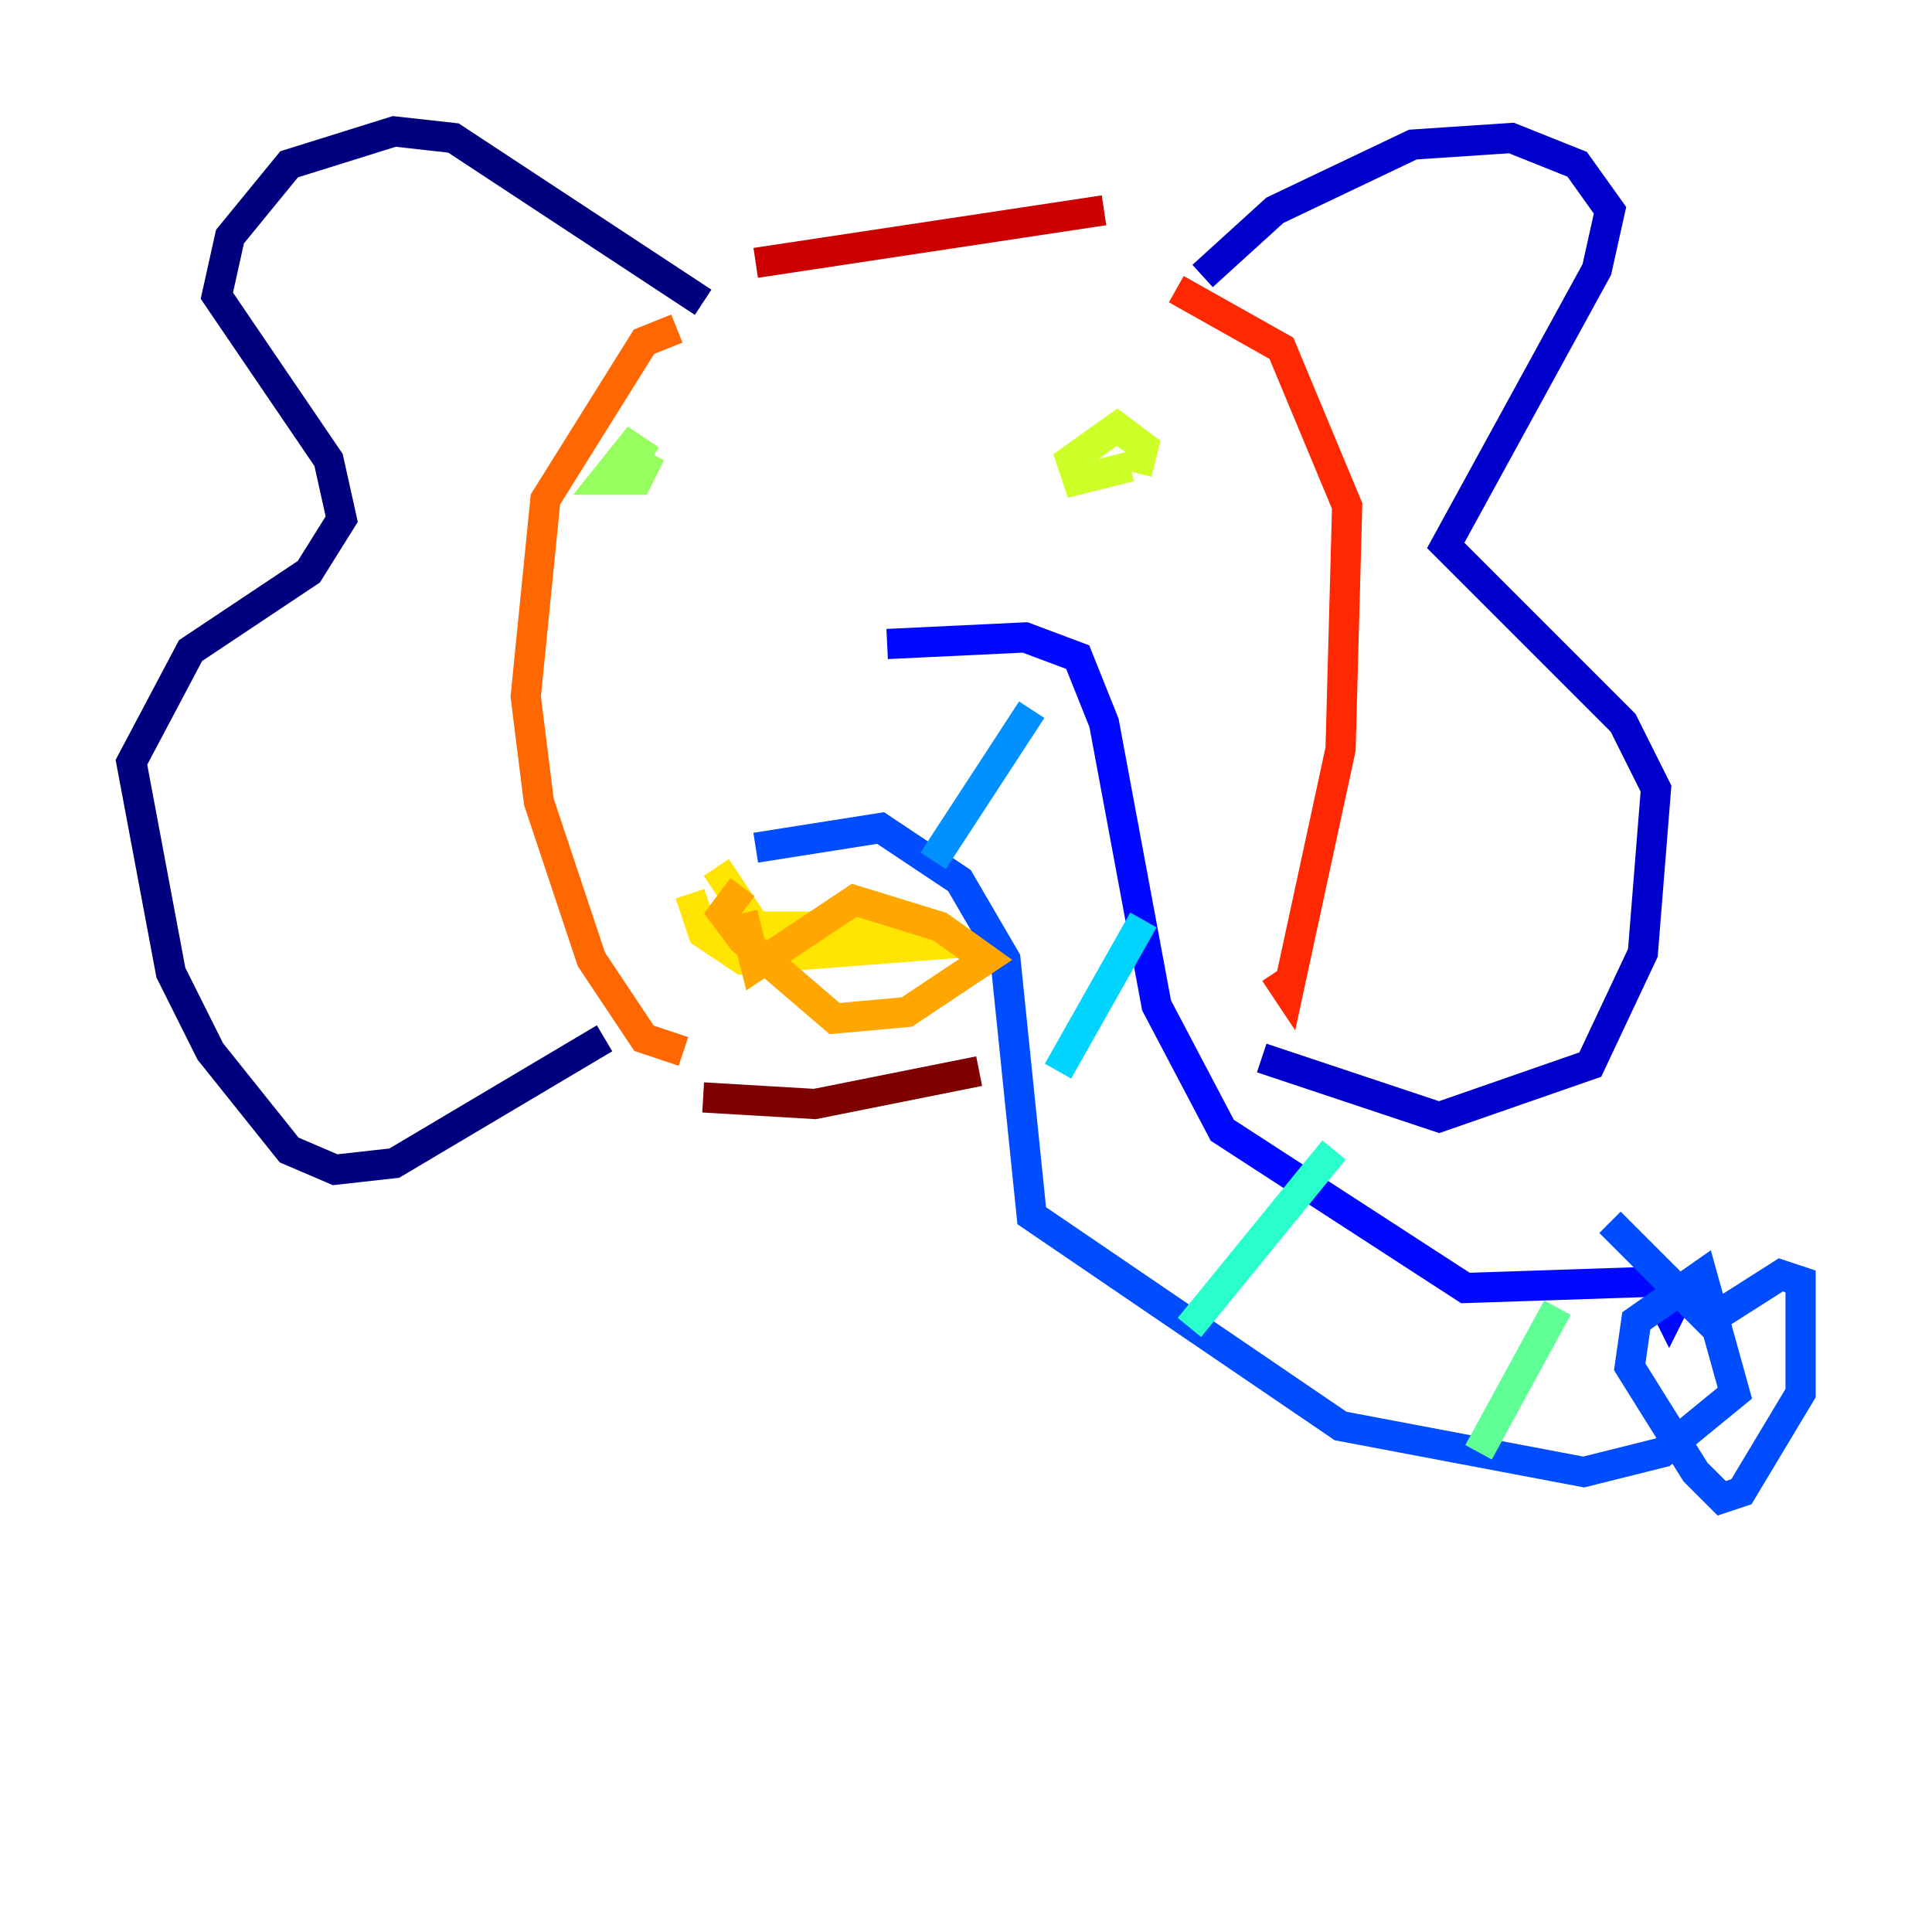 <?xml version="1.0" encoding="utf-8" ?>
<svg baseProfile="tiny" height="128" version="1.2" viewBox="0,0,128,128" width="128" xmlns="http://www.w3.org/2000/svg" xmlns:ev="http://www.w3.org/2001/xml-events" xmlns:xlink="http://www.w3.org/1999/xlink"><defs /><polyline fill="none" points="46.585,20.027 30.041,9.143 26.122,8.707 19.157,10.884 15.238,15.674 14.367,19.592 21.769,30.476 22.64,34.395 20.463,37.878 12.626,43.102 8.707,50.503 11.32,64.435 13.932,69.66 19.157,76.191 22.204,77.497 26.122,77.061 40.054,68.789" stroke="#00007f" stroke-width="2" /><polyline fill="none" points="79.674,18.286 84.463,13.932 93.605,9.578 100.136,9.143 104.49,10.884 106.667,13.932 105.796,17.85 95.782,36.136 107.537,47.891 109.714,52.245 108.844,63.129 105.361,70.531 95.347,74.014 83.592,70.095" stroke="#0000cc" stroke-width="2" /><polyline fill="none" points="58.776,42.667 67.918,42.231 71.401,43.537 73.143,47.891 76.626,66.612 80.98,74.884 97.088,85.333 110.15,84.898 111.02,86.204 110.585,87.075 110.15,86.204" stroke="#0008ff" stroke-width="2" /><polyline fill="none" points="50.068,56.163 58.34,54.857 63.565,58.34 66.612,63.565 68.354,80.544 88.816,94.476 104.925,97.524 110.15,96.218 114.939,92.299 112.762,84.463 108.408,87.51 107.973,90.558 112.326,97.524 114.068,99.265 115.374,98.83 119.293,92.299 119.293,84.898 117.986,84.463 113.197,87.51 106.667,80.98" stroke="#004cff" stroke-width="2" /><polyline fill="none" points="61.823,57.034 68.354,47.02" stroke="#0090ff" stroke-width="2" /><polyline fill="none" points="70.095,70.966 75.755,60.952" stroke="#00d4ff" stroke-width="2" /><polyline fill="none" points="78.803,87.946 88.381,76.191" stroke="#29ffcd" stroke-width="2" /><polyline fill="none" points="97.959,96.218 103.184,86.639" stroke="#5fff96" stroke-width="2" /><polyline fill="none" points="43.102,30.041 42.231,31.782 40.054,31.782 41.796,29.605 43.102,30.476" stroke="#96ff5f" stroke-width="2" /><polyline fill="none" points="74.884,30.912 71.401,31.782 70.966,30.476 74.014,28.299 75.755,29.605 75.32,31.347" stroke="#cdff29" stroke-width="2" /><polyline fill="none" points="45.714,59.211 46.585,61.823 49.197,63.565 60.517,62.694 57.905,61.388 50.068,61.388 47.456,57.469" stroke="#ffe500" stroke-width="2" /><polyline fill="none" points="49.197,58.776 47.891,60.517 49.197,62.258 55.292,67.483 60.082,67.048 65.306,63.565 62.258,61.388 56.599,59.646 50.068,64.0 49.197,60.517" stroke="#ffa600" stroke-width="2" /><polyline fill="none" points="45.279,69.66 42.667,68.789 39.184,63.565 35.701,53.116 34.83,46.15 36.136,33.088 42.667,22.64 44.843,21.769" stroke="#ff6700" stroke-width="2" /><polyline fill="none" points="77.932,19.157 84.898,23.075 89.252,33.524 88.816,49.633 85.333,65.742 84.463,64.435" stroke="#ff2800" stroke-width="2" /><polyline fill="none" points="73.143,13.932 50.068,17.415" stroke="#cc0000" stroke-width="2" /><polyline fill="none" points="46.585,72.707 53.986,73.143 64.871,70.966" stroke="#7f0000" stroke-width="2" /></svg>